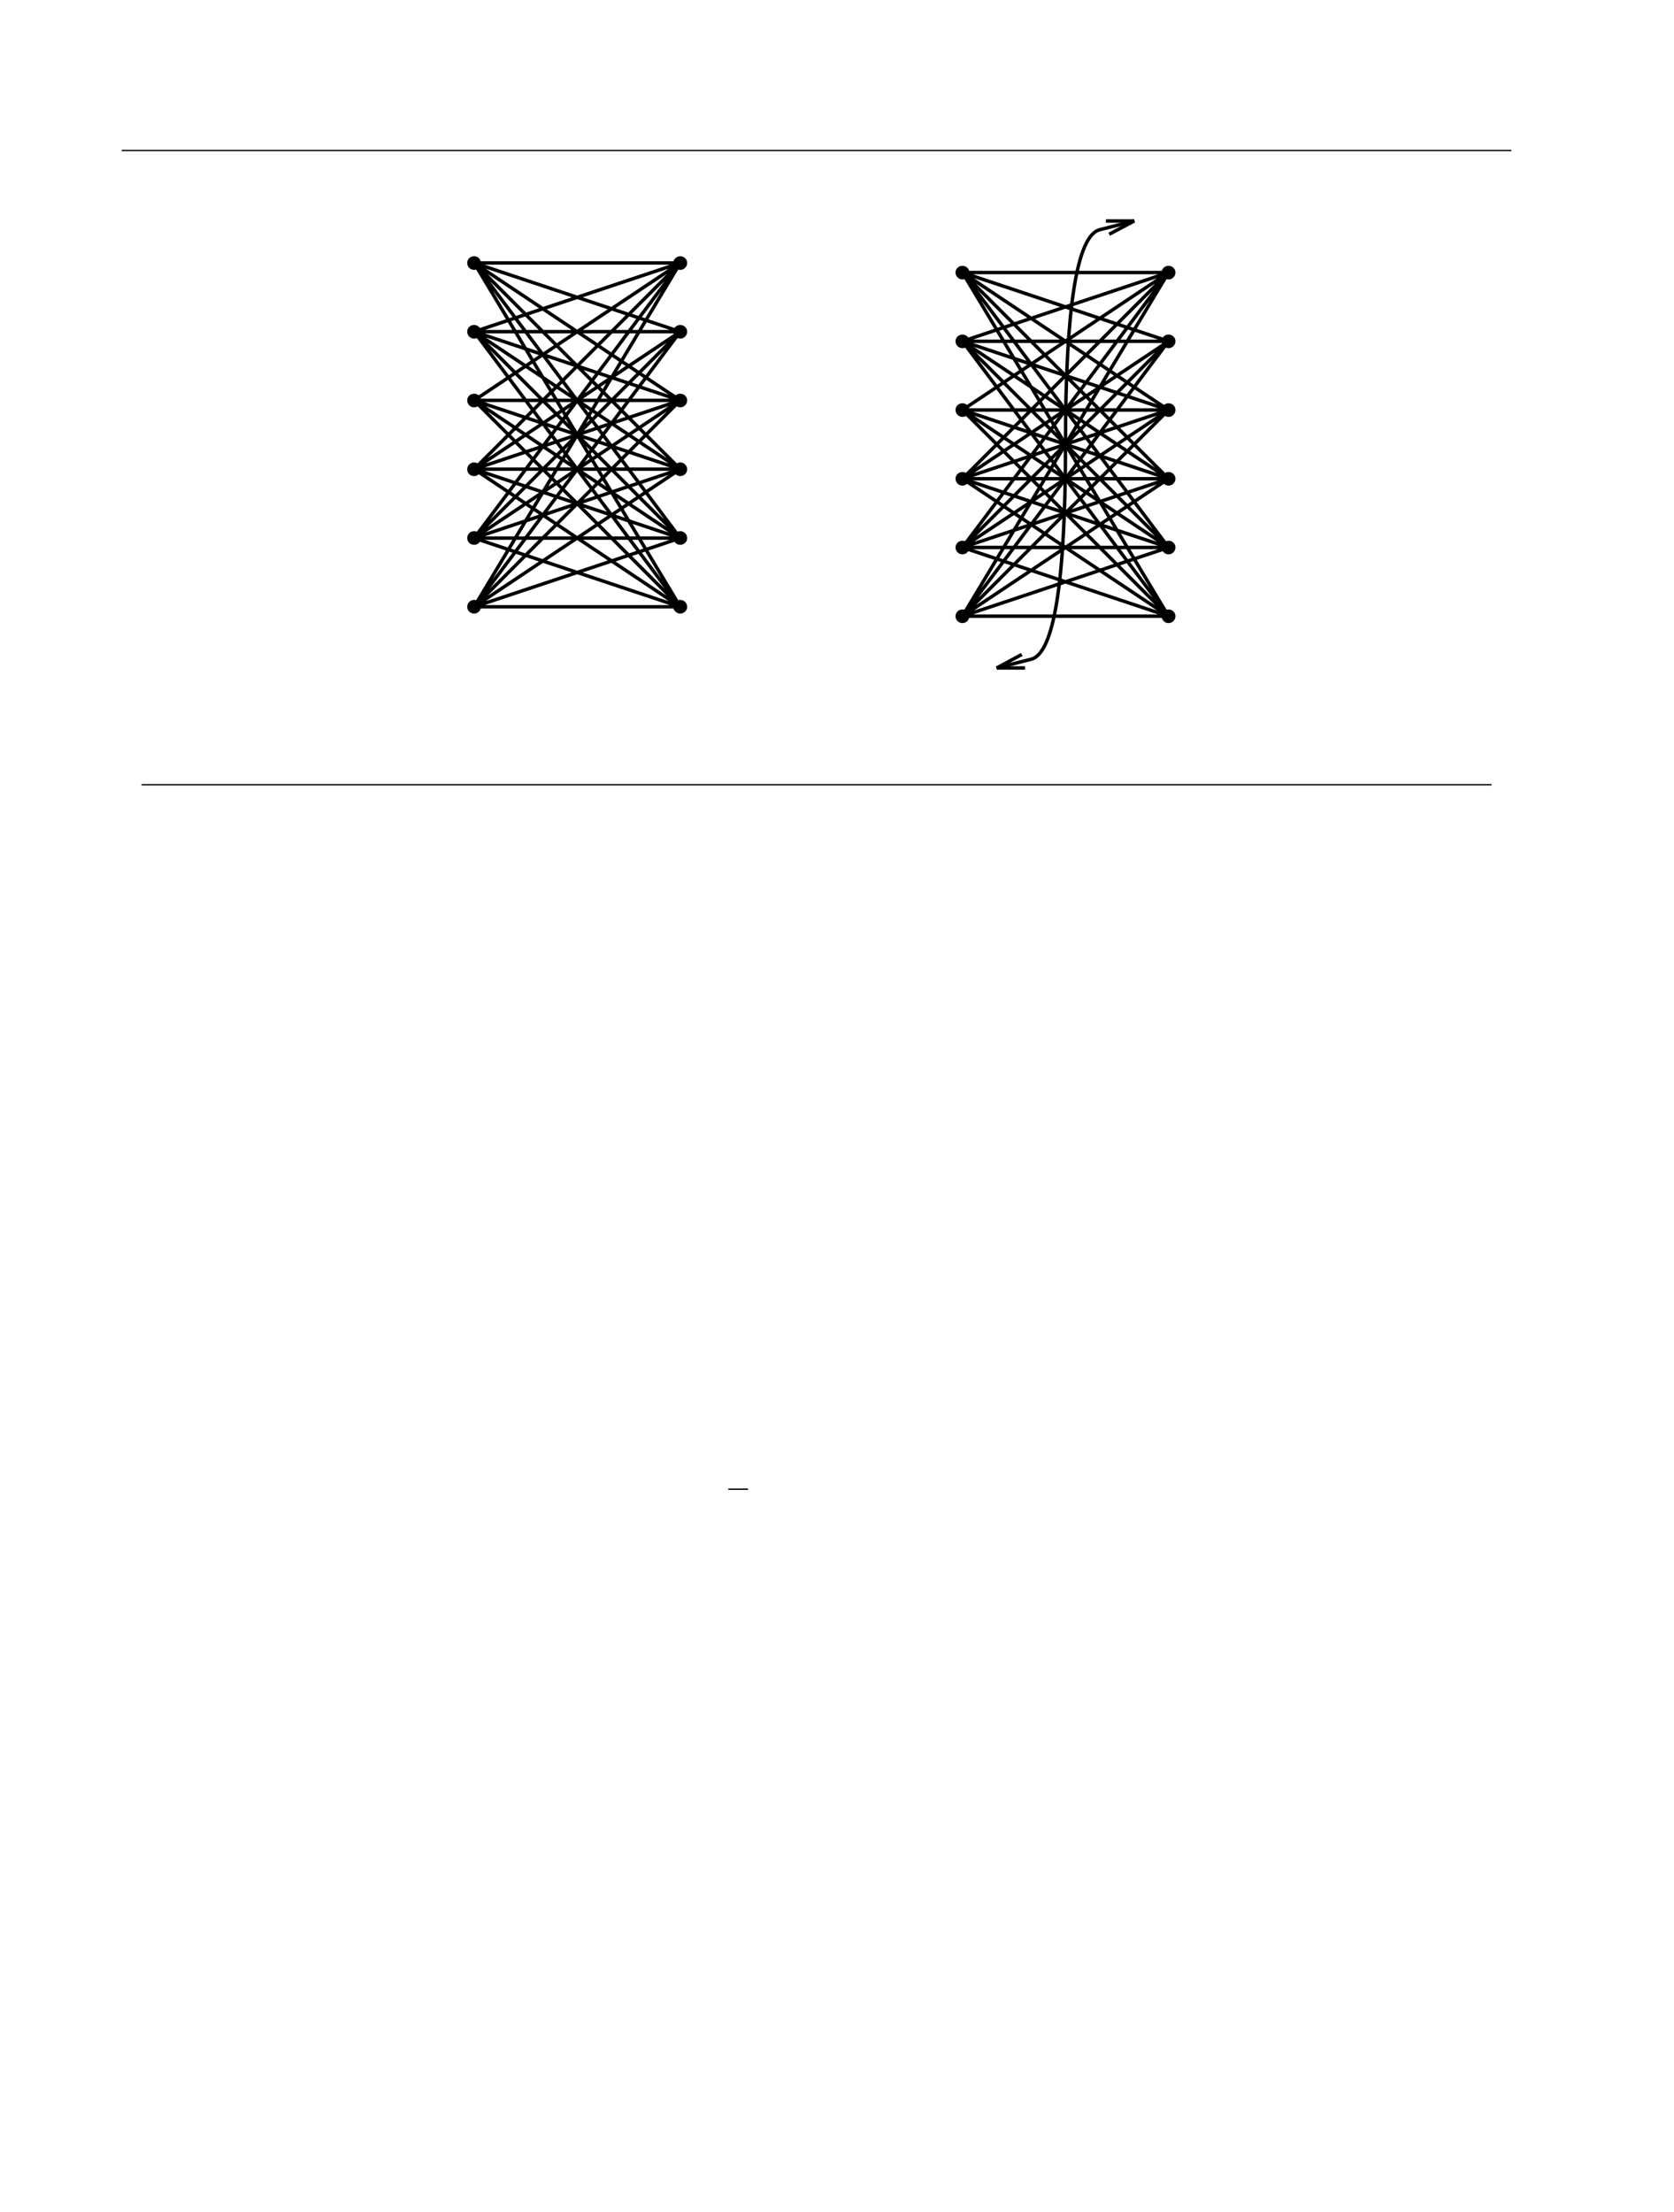 <?xml version="1.0" encoding="UTF-8" standalone="no"?>
<!DOCTYPE svg PUBLIC "-//W3C//DTD SVG 1.1//EN"
"http://www.w3.org/Graphics/SVG/1.1/DTD/svg11.dtd">
<svg viewBox="0 0 770 1017" version="1.1" xmlns="http://www.w3.org/2000/svg" xmlns:xlink="http://www.w3.org/1999/xlink">
<defs>
<style type="text/css"><![CDATA[
.g0_552{
fill: none;
stroke: #000000;
stroke-width: 0.618;
stroke-linecap: butt;
stroke-linejoin: miter;
}
.g1_552{
stroke: #000000;
stroke-width: 1.579;
stroke-linecap: butt;
stroke-linejoin: miter;
}
.g2_552{
fill: none;
stroke: #000000;
stroke-width: 1.579;
stroke-linecap: butt;
stroke-linejoin: miter;
}
.g3_552{
fill: none;
stroke: #000000;
stroke-width: 1.579;
stroke-linecap: butt;
stroke-linejoin: bevel;
}
]]></style>
</defs>
<path d="M56,69.2H695.2" class="g0_552"/>
<path d="M220.4,120.9c0,1.3,-1,2.4,-2.3,2.4c-1.4,0,-2.4,-1.1,-2.4,-2.4c0,-1.3,1,-2.3,2.4,-2.3c1.3,0,2.3,1,2.3,2.3" class="g1_552"/>
<path d="M220.4,152.5c0,1.3,-1,2.4,-2.3,2.4c-1.4,0,-2.4,-1.1,-2.4,-2.4c0,-1.3,1,-2.3,2.4,-2.3c1.3,0,2.3,1,2.3,2.3" class="g1_552"/>
<path d="M220.4,184.1c0,1.3,-1,2.4,-2.3,2.4c-1.4,0,-2.4,-1.1,-2.4,-2.4c0,-1.3,1,-2.3,2.4,-2.3c1.3,0,2.3,1,2.3,2.3" class="g1_552"/>
<path d="M220.4,215.8c0,1.3,-1,2.3,-2.3,2.3c-1.4,0,-2.4,-1,-2.4,-2.3c0,-1.3,1,-2.4,2.4,-2.4c1.3,0,2.3,1.1,2.3,2.4" class="g1_552"/>
<path d="M220.4,247.4c0,1.3,-1,2.3,-2.3,2.3c-1.4,0,-2.4,-1,-2.4,-2.3c0,-1.3,1,-2.4,2.4,-2.4c1.3,0,2.3,1.1,2.3,2.4" class="g1_552"/>
<path d="M220.4,279c0,1.3,-1,2.3,-2.3,2.3c-1.4,0,-2.4,-1,-2.4,-2.3c0,-1.3,1,-2.4,2.4,-2.4c1.3,0,2.3,1.1,2.3,2.4" class="g1_552"/>
<path d="M315.3,120.9c0,1.3,-1.1,2.4,-2.4,2.4c-1.3,0,-2.4,-1.1,-2.4,-2.4c0,-1.3,1.1,-2.3,2.4,-2.3c1.3,0,2.4,1,2.4,2.3" class="g1_552"/>
<path d="M315.3,152.5c0,1.3,-1.1,2.4,-2.4,2.4c-1.3,0,-2.4,-1.1,-2.4,-2.4c0,-1.3,1.1,-2.3,2.4,-2.3c1.3,0,2.4,1,2.4,2.3" class="g1_552"/>
<path d="M315.3,184.1c0,1.3,-1.1,2.4,-2.4,2.4c-1.3,0,-2.4,-1.1,-2.4,-2.4c0,-1.3,1.1,-2.3,2.4,-2.3c1.3,0,2.4,1,2.4,2.3" class="g1_552"/>
<path d="M315.3,215.8c0,1.3,-1.1,2.3,-2.4,2.3c-1.3,0,-2.4,-1,-2.4,-2.3c0,-1.3,1.1,-2.4,2.4,-2.4c1.3,0,2.4,1.1,2.4,2.4" class="g1_552"/>
<path d="M315.3,247.4c0,1.3,-1.1,2.3,-2.4,2.3c-1.3,0,-2.4,-1,-2.4,-2.3c0,-1.3,1.1,-2.4,2.4,-2.4c1.3,0,2.4,1.1,2.4,2.4" class="g1_552"/>
<path d="M315.3,279c0,1.3,-1.1,2.3,-2.4,2.3c-1.3,0,-2.4,-1,-2.4,-2.3c0,-1.3,1.1,-2.4,2.4,-2.4c1.3,0,2.4,1.1,2.4,2.4" class="g1_552"/>
<path d="M218.1,120.9l94.8,63.2M218.1,120.9l94.8,31.6M218.1,120.9h94.8m-94.8,0l94.8,94.8M218.1,120.9l94.8,126.5M218.1,120.9L312.9,279M218.1,152.5l94.8,-31.6m-94.8,31.6h94.8m-94.8,0l94.8,31.6M218.1,152.5l94.8,63.2M218.1,152.5l94.8,94.9M218.1,152.5L312.9,279M218.1,184.1l94.8,-63.2m-94.8,63.2h94.8m-94.8,0l94.8,31.6M218.1,184.1l94.8,63.3M218.1,184.1L312.9,279M218.1,215.7l94.8,-94.8m-94.8,94.8l94.8,-63.2m-94.8,63.2l94.8,-31.6m-94.8,31.6h94.8m-94.8,0l94.8,31.7M218.1,215.7L312.9,279M218.1,247.4L312.9,120.9M218.1,247.4l94.8,-94.9m-94.8,94.9l94.8,-63.3m-94.8,63.3l94.8,-31.7m-94.8,31.7h94.8m-94.8,0L312.9,279m-94.8,0L312.9,120.9M218.1,279L312.9,152.5M218.1,279l94.8,-94.9M218.1,279l94.8,-63.3M218.1,279l94.8,-31.6M218.1,279h94.8" class="g2_552"/>
<path d="M445.1,125.3c0,1.3,-1.1,2.4,-2.4,2.4c-1.3,0,-2.4,-1.1,-2.4,-2.4c0,-1.3,1.1,-2.3,2.4,-2.3c1.3,0,2.4,1,2.4,2.3" class="g1_552"/>
<path d="M445.1,156.9c0,1.3,-1.1,2.4,-2.4,2.4c-1.3,0,-2.4,-1.1,-2.4,-2.4c0,-1.3,1.1,-2.3,2.4,-2.3c1.3,0,2.4,1,2.4,2.3" class="g1_552"/>
<path d="M445.1,188.5c0,1.3,-1.1,2.4,-2.4,2.4c-1.3,0,-2.4,-1.1,-2.4,-2.4c0,-1.3,1.1,-2.3,2.4,-2.3c1.3,0,2.4,1,2.4,2.3" class="g1_552"/>
<path d="M445.1,220.1c0,1.3,-1.1,2.4,-2.4,2.4c-1.3,0,-2.4,-1.1,-2.4,-2.4c0,-1.3,1.1,-2.3,2.4,-2.3c1.3,0,2.4,1,2.4,2.3" class="g1_552"/>
<path d="M445.1,251.7c0,1.3,-1.1,2.4,-2.4,2.4c-1.3,0,-2.4,-1.1,-2.4,-2.4c0,-1.3,1.1,-2.3,2.4,-2.3c1.3,0,2.4,1,2.4,2.3" class="g1_552"/>
<path d="M445.1,283.3c0,1.3,-1.1,2.4,-2.4,2.4c-1.3,0,-2.4,-1.1,-2.4,-2.4c0,-1.3,1.1,-2.3,2.4,-2.3c1.3,0,2.4,1,2.4,2.3" class="g1_552"/>
<path d="M539.9,125.3c0,1.3,-1.1,2.4,-2.4,2.4c-1.3,0,-2.4,-1.1,-2.4,-2.4c0,-1.3,1.1,-2.3,2.4,-2.3c1.3,0,2.4,1,2.4,2.3" class="g1_552"/>
<path d="M539.9,156.9c0,1.3,-1.1,2.4,-2.4,2.4c-1.3,0,-2.4,-1.1,-2.4,-2.4c0,-1.3,1.1,-2.3,2.4,-2.3c1.3,0,2.4,1,2.4,2.3" class="g1_552"/>
<path d="M539.9,188.5c0,1.3,-1.1,2.4,-2.4,2.4c-1.3,0,-2.4,-1.1,-2.4,-2.4c0,-1.3,1.1,-2.3,2.4,-2.3c1.3,0,2.4,1,2.4,2.3" class="g1_552"/>
<path d="M539.9,220.1c0,1.3,-1.1,2.4,-2.4,2.4c-1.3,0,-2.4,-1.1,-2.4,-2.4c0,-1.3,1.1,-2.3,2.4,-2.3c1.3,0,2.4,1,2.4,2.3" class="g1_552"/>
<path d="M539.9,251.7c0,1.3,-1.1,2.4,-2.4,2.4c-1.3,0,-2.4,-1.1,-2.4,-2.4c0,-1.3,1.1,-2.3,2.4,-2.3c1.3,0,2.4,1,2.4,2.3" class="g1_552"/>
<path d="M539.9,283.3c0,1.3,-1.1,2.4,-2.4,2.4c-1.3,0,-2.4,-1.1,-2.4,-2.4c0,-1.3,1.1,-2.3,2.4,-2.3c1.3,0,2.4,1,2.4,2.3" class="g1_552"/>
<path d="M442.7,125.3l94.8,63.2M442.7,125.3l94.8,31.6M442.7,125.3h94.8m-94.8,0l94.8,94.8M442.7,125.3l94.8,126.4M442.7,125.3l94.8,158M442.7,156.9l94.8,-31.6m-94.8,31.6h94.8m-94.8,0l94.8,31.6M442.7,156.9l94.8,63.2M442.7,156.9l94.8,94.8M442.7,156.9l94.8,126.4M442.7,188.5l94.8,-63.2m-94.8,63.2h94.8m-94.8,0l94.8,31.6M442.7,188.5l94.8,63.2M442.7,188.5l94.8,94.8M442.7,220.1l94.8,-94.8m-94.8,94.8l94.8,-63.2m-94.8,63.2l94.8,-31.6m-94.8,31.6h94.8m-94.8,0l94.8,31.6M442.7,220.1l94.8,63.2M442.7,251.7L537.5,125.3M442.7,251.7l94.8,-94.8m-94.8,94.8l94.8,-63.2m-94.8,63.2l94.8,-31.6m-94.8,31.6h94.8m-94.8,0l94.8,31.6m-94.8,0l94.8,-158m-94.8,158L537.5,156.9M442.7,283.3l94.8,-94.8m-94.8,94.8l94.8,-63.2m-94.8,63.2l94.8,-31.6m-94.8,31.6h94.8" class="g2_552"/>
<path d="M508.7,101.6h13l-11.5,6.1" class="g3_552"/>
<path d="M521.7,101.6l-15.8,4c-10.5,2.6,-15.8,35.5,-15.8,98.7c0,63.2,-5.3,96.2,-15.8,98.8l-15.8,4" class="g2_552"/>
<path d="M471.5,307.1h-13L470,300.9" class="g3_552"/>
<path d="M65.1,360.8h621M335,684.7h9.1" class="g0_552"/>
</svg>